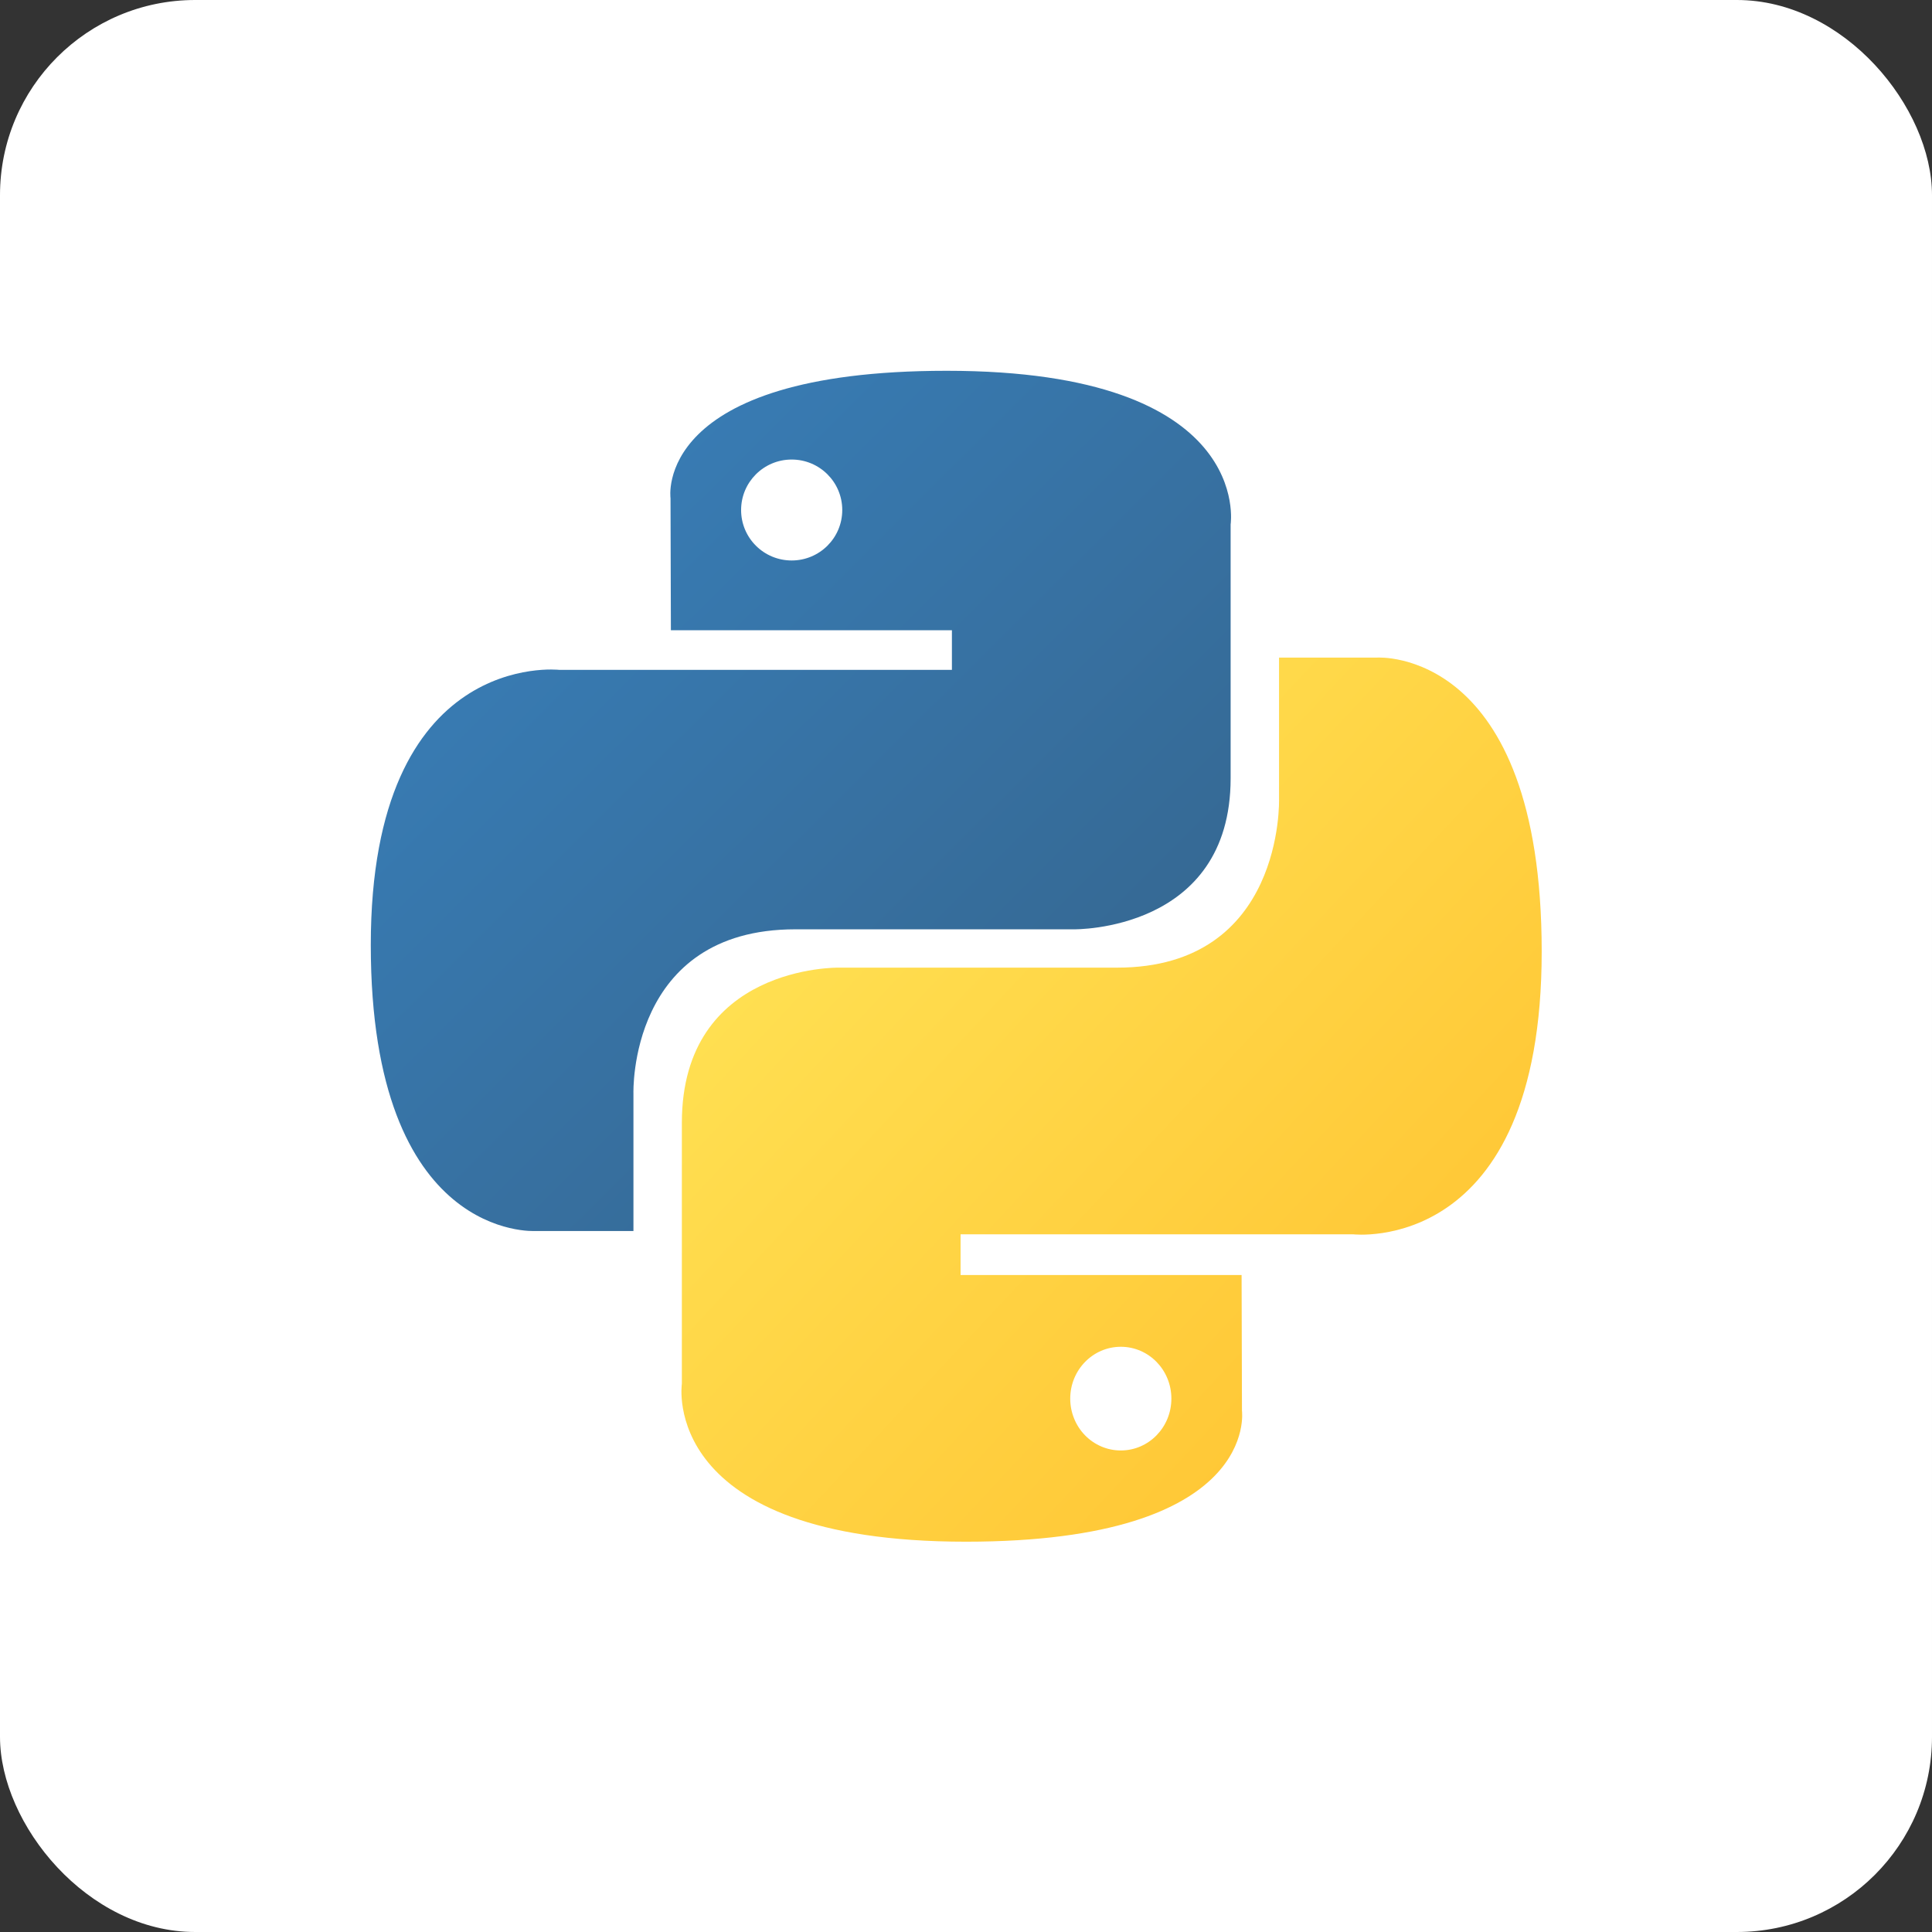 <svg xmlns="http://www.w3.org/2000/svg" width="99" height="99" viewBox="0 0 99 99" fill="none"><rect x="0" y="0" width="99" height="99" fill="#333333" stroke="none"/><rect width="99" height="99" rx="10" fill="white"></rect><path d="M48.509 19C33.417 19 34.359 25.53 34.359 25.53L34.378 32.295H48.778V34.325H28.654C28.654 34.325 19 33.231 19 48.426C19 63.617 27.428 63.079 27.428 63.079H32.459V56.029C32.459 56.029 32.188 47.62 40.753 47.62H55.035C55.035 47.62 63.06 47.749 63.06 39.881V26.872C63.06 26.872 64.278 19 48.509 19ZM40.567 23.548C42 23.548 43.159 24.705 43.159 26.134C43.159 27.563 42 28.72 40.567 28.72C40.227 28.72 39.89 28.654 39.575 28.524C39.26 28.394 38.975 28.204 38.734 27.963C38.493 27.723 38.302 27.438 38.172 27.124C38.042 26.81 37.975 26.474 37.976 26.134C37.976 24.705 39.135 23.548 40.567 23.548Z" fill="url(#paint0_linear_4007_31)"></path><path d="M49.491 79C64.583 79 63.641 72.288 63.641 72.288L63.622 65.335H49.222V63.249H69.344C69.344 63.249 79 64.373 79 48.758C79 33.142 70.572 33.696 70.572 33.696H65.541V40.941C65.541 40.941 65.812 49.584 57.247 49.584H42.965C42.965 49.584 34.94 49.451 34.94 57.538V70.909C34.94 70.909 33.722 79 49.491 79ZM57.433 74.325C57.092 74.326 56.755 74.257 56.44 74.124C56.126 73.99 55.84 73.795 55.599 73.548C55.358 73.301 55.167 73.008 55.038 72.685C54.907 72.362 54.841 72.017 54.841 71.668C54.841 70.201 56 69.012 57.433 69.012C58.865 69.012 60.024 70.199 60.024 71.668C60.024 73.138 58.865 74.325 57.433 74.325Z" fill="url(#paint1_linear_4007_31)"></path><defs><linearGradient id="paint0_linear_4007_31" x1="24.712" y1="24.156" x2="54.039" y2="53.648" gradientUnits="userSpaceOnUse"><stop stop-color="#387EB8"></stop><stop offset="1" stop-color="#366994"></stop></linearGradient><linearGradient id="paint1_linear_4007_31" x1="43.35" y1="42.898" x2="75.679" y2="73.1" gradientUnits="userSpaceOnUse"><stop stop-color="#FFE052"></stop><stop offset="1" stop-color="#FFC331"></stop></linearGradient></defs></svg>